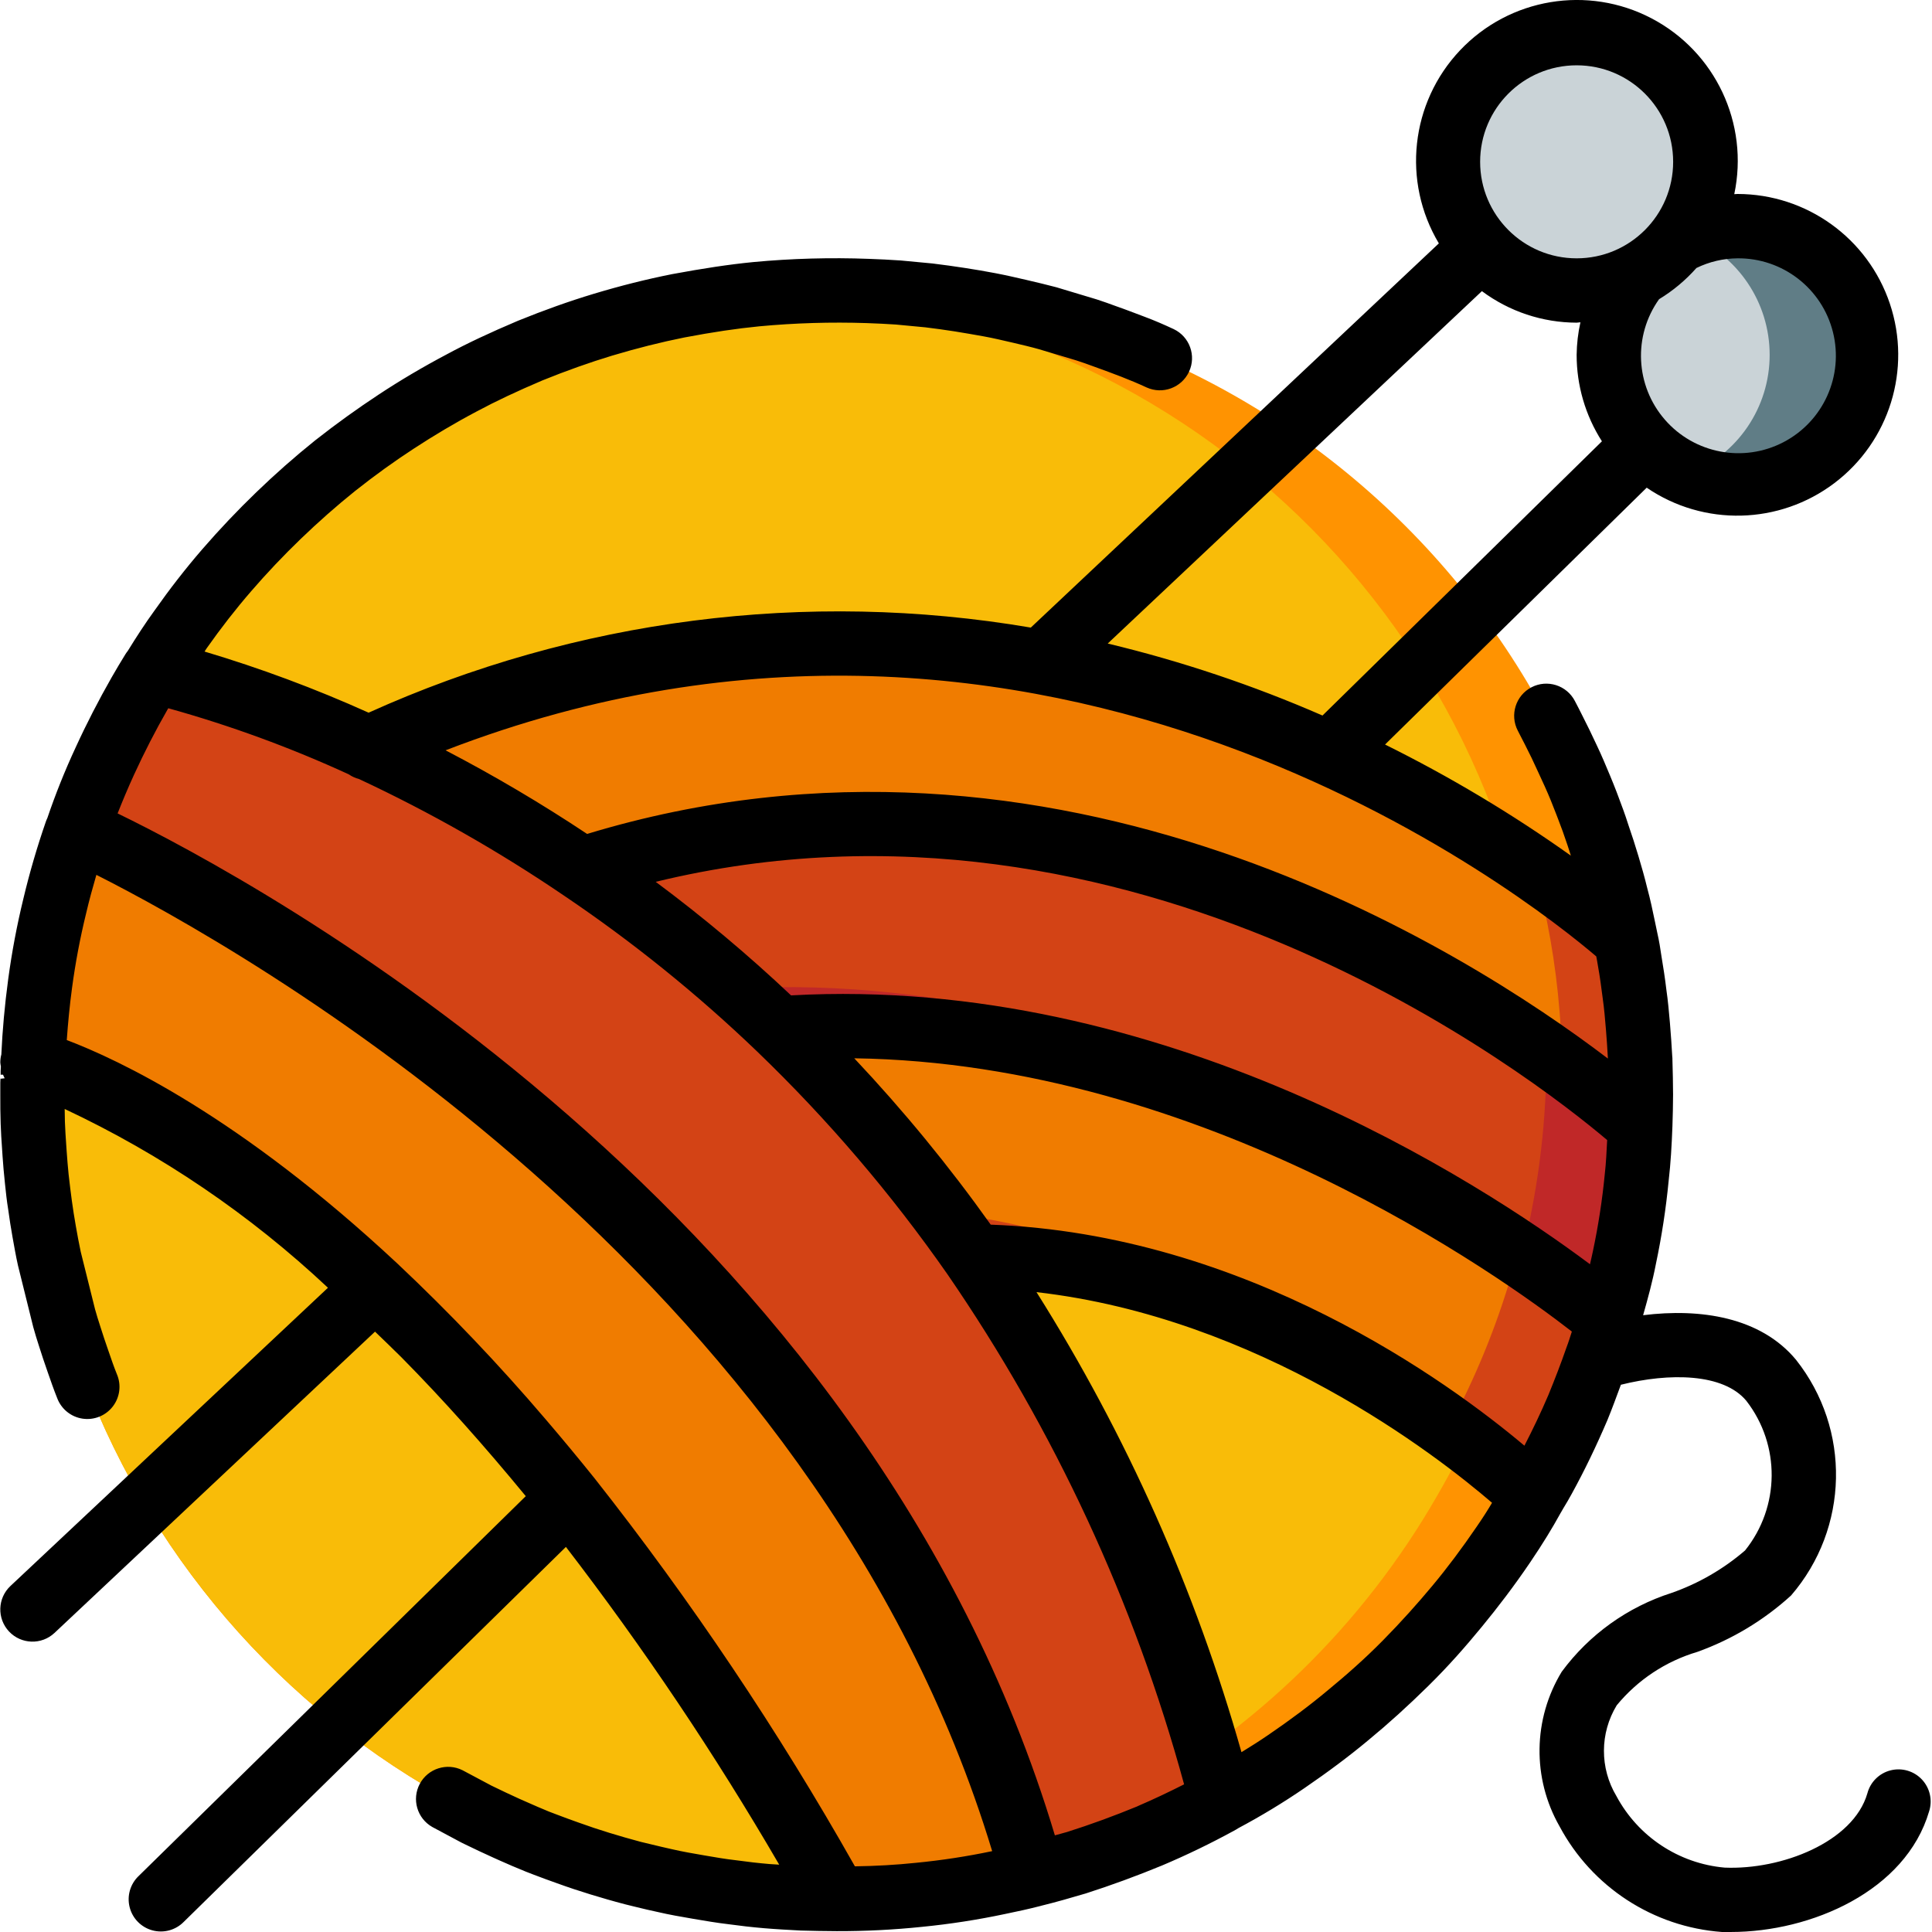 <svg height="504pt" viewBox="0 0 504 504.076" width="504pt" xmlns="http://www.w3.org/2000/svg"><path d="m428.105 285.629c0 2.77-.082 5.457-.168 8.227-.621 17.117-3.383 34.094-8.223 50.527-4.641 16.117-11.266 31.598-19.727 46.078-19.215 33.426-47.305 60.879-81.164 79.32-15.547 8.559-32.137 15.078-49.355 19.387-16.742 4.195-33.938 6.309-51.199 6.297-4.195 0-8.391-.086-12.59-.418-110.809-6.609-197.277-98.414-197.246-209.418 0-2.77.086-5.539.168-8.309.785-20.719 4.66-41.199 11.5-60.77 4.996-14.492 11.613-28.371 19.723-41.379h.086c35.672-57.785 97.156-94.68 164.93-98.961 4.449-.25 8.898-.418 13.43-.418 55.656-.016 109.039 22.09 148.391 61.445 39.355 39.355 61.461 92.734 61.445 148.391zm0 0" fill="#ff9301"/><path d="m402.926 285.629c0 2.77-.082 5.457-.168 8.227-.621 17.117-3.383 34.094-8.227 50.527-4.637 16.117-11.266 31.598-19.723 46.078-19.215 33.426-47.309 60.879-81.164 79.32-27.066 14.891-57.125 23.523-87.965 25.266-110.809-6.609-197.277-98.414-197.246-209.418 0-2.77.086-5.539.168-8.309.785-20.719 4.66-41.199 11.5-60.77 4.996-14.492 11.613-28.371 19.723-41.379h.086c35.672-57.785 97.156-94.68 164.93-98.961 111.152 6.156 198.117 98.098 198.086 209.418zm0 0" fill="#f9bc08"/><path d="m444.895 42.219c0 18.543-15.031 33.574-33.574 33.574-18.543 0-33.574-15.031-33.574-33.574s15.031-33.574 33.574-33.574c18.543 0 33.574 15.031 33.574 33.574zm0 0" fill="#cad3d7"/><path d="m486.859 92.578c.023 11.188-5.539 21.648-14.824 27.883-9.289 6.238-21.074 7.43-31.422 3.176-4.34-1.723-8.262-4.359-11.5-7.723-11.609-12.051-12.574-30.805-2.266-43.984l10.91-9.062c.969-.531 1.98-.98 3.023-1.344 3.961-1.656 8.211-2.512 12.504-2.52 18.543 0 33.574 15.035 33.574 33.574zm0 0" fill="#607d86"/><path d="m461.68 92.578c.016 13.695-8.336 26.008-21.066 31.059-4.34-1.723-8.262-4.359-11.5-7.723-11.609-12.051-12.574-30.805-2.266-43.984l10.91-9.062c.969-.531 1.98-.98 3.023-1.344 12.637 5.137 20.898 17.418 20.898 31.055zm0 0" fill="#cad3d7"/><path d="m269.469 489.168c-16.742 4.195-33.938 6.309-51.199 6.297-20.422-36.641-43.746-71.582-69.75-104.5-15.535-19.562-32.449-37.992-50.609-55.145-51.117-47.758-86.957-57.914-89.309-58.5.785-20.719 4.66-41.199 11.5-60.77 0 0 199.008 87.965 249.367 272.617zm0 0" fill="#f07c00"/><path d="m318.824 469.781c-15.547 8.559-32.137 15.078-49.355 19.387-50.359-184.652-249.367-272.617-249.367-272.617 4.996-14.492 11.613-28.371 19.723-41.379h.086c19.312 4.715 38.098 11.383 56.066 19.891 19.438 9.012 38.105 19.594 55.816 31.645 18.312 12.348 35.523 26.25 51.453 41.547 18.836 18.094 35.844 38 50.781 59.426 29.754 43.207 51.688 91.305 64.797 142.102zm0 0" fill="#d34315"/><path d="m419.715 344.383c-4.641 16.117-11.266 31.598-19.727 46.078-6.941-6.48-14.316-12.48-22.074-17.961-15.629-11.312-32.461-20.855-50.191-28.453-23.262-10.223-48.297-15.781-73.695-16.367-2.688-3.945-5.457-7.723-8.309-11.414-12.812-17.148-27.016-33.203-42.473-48.012 46.805-2.301 93.449 6.984 135.805 27.027.086 0 .168.082.254.082 28.785 12.844 55.809 29.316 80.41 49.02zm0 0" fill="#d34315"/><path d="m394.531 331.875c-4.07 14.098-9.641 27.719-16.617 40.625-1.008 1.848-2.016 3.695-3.105 5.457-14.297-13.129-30.102-24.512-47.086-33.91-25.164-14.742-53.066-24.195-82.004-27.781-12.812-17.148-27.016-33.203-42.473-48.012 46.805-2.301 93.449 6.984 135.805 27.027.086 0 .168.082.254.082 19.531 10.383 38.027 22.609 55.227 36.512zm0 0" fill="#f07c00"/><path d="m427.938 293.855c-.621 17.117-3.383 34.094-8.223 50.527 0 0-98.961-84.523-216.469-76.129-3.777-3.609-7.469-7.051-11.246-10.324-12.691-11.289-26.125-21.723-40.207-31.223 110.711-35.504 207.824 17.457 251.637 48.094 8.523 5.883 16.703 12.246 24.508 19.055zm0 0" fill="#c02828"/><path d="m403.43 274.801c.098 16.938-1.875 33.82-5.875 50.277 0 0-94.594-73.441-205.555-67.148-12.691-11.289-26.125-21.723-40.207-31.223 110.711-35.504 207.824 17.457 251.637 48.094zm0 0" fill="#d34315"/><path d="m428.105 285.629c0 2.77-.082 5.457-.168 8.227-5.285-4.785-128.672-114.488-276.145-67.148-2.602-1.762-5.285-3.527-7.805-5.203-15.363-9.926-31.406-18.762-48.012-26.441 139.754-63.371 256.086-1.93 304.348 31.559 8.328 5.645 16.289 11.812 23.836 18.469 2.637 13.352 3.961 26.93 3.945 40.539zm0 0" fill="#d34315"/><path d="m407.375 272.199c-5.371-4.195-127.16-95.684-263.387-50.695-15.363-9.926-31.406-18.762-48.012-26.441 139.754-63.371 256.086-1.93 304.348 31.559 3.348 12.219 5.539 24.723 6.547 37.352.25 2.77.336 5.457.504 8.227zm0 0" fill="#f07c00"/><path d="m.504 299.789.125 1.895c.16 2.148.32 4.359.629 7.152.234 2.242.48 4.543.84 6.715.344 2.469.695 4.844 1.141 7.277.445 2.434.84 4.801 1.41 7.336l3.988 16.082c.477 1.68.965 3.355 1.469 4.859.688 2.234 1.461 4.473 2.301 6.898.797 2.285 1.586 4.574 2.473 6.773 1.07 2.855 3.602 4.91 6.613 5.363 3.016.453 6.039-.762 7.898-3.176 1.863-2.414 2.266-5.648 1.059-8.449-.789-1.945-1.484-3.977-2.238-6.176-.707-2.055-1.422-4.113-2.125-6.387-.496-1.469-.906-2.906-1.328-4.355l-3.734-14.992c-.484-2.258-.879-4.434-1.281-6.715-.406-2.281-.73-4.391-1.043-6.648-.293-2.039-.52-4.145-.84-6.848-.207-1.949-.352-3.961-.496-5.875l-.125-1.824c-.141-2.004-.27-3.969-.344-6 0-1.098-.051-2.207-.059-3.355 25.207 11.84 48.391 27.582 68.691 46.648l-82.844 77.816c-3.379 3.176-3.543 8.488-.367 11.867 3.176 3.379 8.488 3.547 11.867.371l83.625-78.605c2.301 2.234 4.605 4.406 6.906 6.715 10.914 11.039 21.738 23.215 32.426 36.211l-101.008 99.109c-2.191 2.086-3.09 5.195-2.348 8.129.738 2.938 3.004 5.246 5.922 6.043 2.922.797 6.047-.035 8.176-2.188l99.73-97.852c20.309 26.414 38.895 54.105 55.648 82.902-.84-.059-1.676-.09-2.516-.16-2.879-.242-5.668-.562-8.73-.988-2.785-.312-5.574-.797-8.395-1.285-2.82-.484-5.496-.941-8.391-1.609-1.797-.379-3.602-.84-5.398-1.262l-2.719-.652c-2.762-.73-5.516-1.539-8.184-2.352-2.672-.812-5.246-1.68-8.016-2.676-1.883-.648-3.793-1.379-5.691-2.09l-2.016-.766c-2.031-.84-4.012-1.68-6.016-2.586l-1.68-.738c-2.344-1.047-4.66-2.172-7.312-3.449l-7.555-4.02c-4.066-2.035-9.016-.457-11.156 3.555-2.141 4.016-.695 9.004 3.262 11.25l7.551 4.039.906.445c2.469 1.191 4.938 2.383 7.48 3.516l1.68.754c2.156.949 4.289 1.898 6.715 2.863l2.164.84c2.074.781 4.195 1.578 6.07 2.23 2.91 1.059 5.816 2.023 8.734 2.914 2.922.891 5.816 1.738 8.992 2.566l2.777.684c1.996.484 4.004.973 5.793 1.34 2.984.699 6.074 1.234 9.23 1.773 3.156.535 6.188 1.055 9.082 1.391 3.172.438 6.254.789 9.441 1.059 3.191.27 6.188.43 9.52.605 3.09.074 6.195.16 9.383.16 7.438.02 14.871-.355 22.27-1.125 7.281-.719 14.52-1.84 21.68-3.359 3.082-.621 6.246-1.324 9.234-2.09l.199-.059c3.828-.938 7.664-2.039 11.609-3.207 6.637-2.129 13.328-4.582 19.949-7.316 6.379-2.699 12.617-5.719 18.695-9.039.398-.207.789-.434 1.164-.684 5.941-3.164 11.703-6.652 17.258-10.457 6.285-4.305 11.75-8.395 16.711-12.539 5.164-4.254 10.23-8.84 15.586-14.109s9.828-10.398 13.977-15.445c4.145-5.043 8.395-10.59 12.59-16.785 3.355-4.945 5.875-9.117 7.863-12.734.203-.328.355-.629.555-.957.059-.141.176-.258.234-.41.781-1.301 1.578-2.609 2.227-3.836 3.297-6.008 6.32-12.262 9.297-19.223 1.262-3.07 2.367-6.133 3.5-9.188 12.594-3.148 26.734-3.039 32.734 4.195 8.934 11.527 8.793 27.68-.344 39.047-5.633 4.848-12.121 8.602-19.137 11.062-11.484 3.668-21.52 10.863-28.68 20.562-7.523 12.348-7.742 27.809-.57 40.363 8.465 15.836 24.445 26.234 42.352 27.551h2.336c20.984 0 45.617-10.711 51.719-31.445.945-2.902.234-6.094-1.852-8.324-2.086-2.23-5.219-3.152-8.184-2.406-2.961.746-5.285 3.043-6.062 6-3.676 12.723-22.418 20.008-37.25 19.379-11.957-1.066-22.574-8.09-28.234-18.676-4.363-7.297-4.328-16.406.082-23.668 5.465-6.641 12.789-11.496 21.035-13.941 9.047-3.246 17.363-8.25 24.465-14.723 15.129-17.539 15.668-43.352 1.277-61.5-9.234-11.121-24.922-13.488-39.887-11.617 1.25-4.414 2.461-8.82 3.359-13.488 1.5-7.125 2.605-14.328 3.305-21.578.531-4.574.797-9.234.984-14.219.082-2.762.168-5.449.168-8.227 0-3.012-.086-6.117-.168-9.133 0-.082 0-.836-.051-.973-.168-2.777-.328-5.547-.605-8.68-.25-2.902-.52-5.875-.914-8.551-.352-3.023-.84-6.137-1.277-8.73-.285-2.074-.66-4.246-1.066-6.016l-.629-3.016c-.629-3.02-1.242-5.957-1.988-8.668-.703-2.914-1.512-5.75-2.34-8.512-.832-2.762-1.68-5.434-2.68-8.312-.773-2.465-1.68-4.875-2.602-7.324l-.43-1.145c-1.039-2.711-2.188-5.422-3.355-8.156-1.168-2.738-2.383-5.188-3.676-7.934-1.27-2.516-2.52-5.117-3.836-7.594-2.137-4.113-7.207-5.719-11.32-3.582-4.113 2.137-5.715 7.207-3.578 11.32 1.242 2.391 2.516 4.867 3.625 7.16 1.168 2.516 2.316 4.961 3.426 7.41 1.105 2.449 2.098 4.902 3.027 7.344l.422 1.102c.84 2.148 1.609 4.262 2.516 7 .289.84.547 1.746.84 2.602-15.371-10.93-31.586-20.625-48.488-29l68.266-67.012c14.887 10.16 34.602 9.676 48.977-1.199 14.375-10.879 20.199-29.719 14.469-46.809-5.73-17.09-21.734-28.613-39.762-28.625-.285 0-.57.051-.836.051 3.891-18.391-4.918-37.129-21.562-45.859-16.648-8.734-37.07-5.328-49.988 8.328-12.914 13.656-15.176 34.238-5.527 50.371l-106.465 100.242c-58.516-9.965-118.672-2.234-172.77 22.203-13.898-6.262-28.199-11.59-42.805-15.949.191-.277.344-.562.543-.84 3.703-5.254 7.598-10.266 11.586-14.863 4.086-4.734 8.461-9.352 12.992-13.715s9.309-8.586 14.133-12.457c5.289-4.195 10.309-7.789 15.379-11.094 5.07-3.309 10.59-6.625 16.383-9.68 4.953-2.66 10.449-5.246 17.148-8.098 6.211-2.52 12.312-4.684 18.137-6.449 6.582-1.973 12.785-3.523 18.887-4.75 7.43-1.41 13.648-2.332 19.555-2.91 9.324-.871 18.695-1.152 28.051-.84 2.605.074 5.207.234 7.555.375l7.723.73c2.586.328 5.086.648 7.637 1.059 2.555.41 5.039.84 7.555 1.293 2.52.453 4.977 1.051 7.73 1.68 2.324.543 4.645 1.09 6.715 1.676l9.738 2.922c1.52.504 3.027 1.008 4.801 1.68 2.324.84 4.641 1.68 6.973 2.594 2.336.914 4.41 1.777 6.574 2.785 4.191 1.895 9.129.059 11.066-4.113 1.938-4.176.152-9.129-4-11.109-2.52-1.176-5.035-2.27-7.605-3.227-2.566-.957-5.035-1.93-7.301-2.711-1.73-.66-3.465-1.242-5.195-1.82l-10.516-3.164c-2.52-.664-4.969-1.25-7.816-1.914-2.609-.605-5.32-1.227-8.023-1.746s-5.312-.957-8.066-1.383c-2.754-.43-5.398-.789-8.395-1.16l-8.273-.781c-2.77-.176-5.551-.344-8.312-.426-10.078-.379-20.172-.102-30.215.84-6.344.621-13.238 1.676-21.145 3.145-6.715 1.336-13.43 3.016-20.504 5.148-6.336 1.91-12.941 4.262-19.734 7.023-7.309 3.098-13.234 5.875-18.613 8.781-6.223 3.289-12.188 6.82-17.695 10.457-5.508 3.633-10.871 7.461-16.617 11.984-5.281 4.238-10.441 8.789-15.336 13.516-4.895 4.723-9.621 9.703-14.051 14.82-4.434 5.121-8.578 10.469-12.516 16.059-2.441 3.355-4.742 6.914-6.957 10.508-.23.285-.445.586-.637.898-1.234 2.016-2.453 4.027-3.57 6-3.355 5.875-6.555 12.078-9.406 18.309-2.789 6-5.254 12.148-7.379 18.414-.148.301-.277.605-.387.922-2.293 6.613-4.254 13.336-5.875 20.145-1.68 6.898-2.996 13.883-3.945 20.918-.93 6.891-1.512 13.43-1.797 19.691-.184.688-.273 1.398-.27 2.113.031.344.082.688.152 1.023 0 .414-.066.84-.066 1.16v1.008h.094c0-.188.168-.461.215-.672-.059.234-.156.418-.207.652h.527c.121.32.266.629.43.926l-1.059.125c0-.082 0-.203 0-.336-.055.465-.082.934-.086 1.402v3.105c0 2.52 0 5.035.094 7.555.074 2.25.211 4.406.371 6.605zm238.371 186.242c-4.969.527-10.434.84-15.863.914-20.016-35.434-42.723-69.277-67.918-101.234-4.207-5.238-8.441-10.344-12.699-15.316-12.156-14.266-25.082-27.852-38.727-40.699-41.273-38.543-73.008-53.301-86.285-58.336.316-4.398.738-8.922 1.383-13.68.871-6.469 2.082-12.891 3.629-19.23.836-3.586 1.77-6.957 2.711-10.191 37.172 18.762 187.691 102.84 233.723 254.719-6.594 1.387-13.262 2.406-19.969 3.055zm57.918-14.773c-6.121 2.52-12.375 4.816-18.398 6.715-1.043.312-2.152.578-3.207.883-49.004-163.312-208.234-248.977-244.543-266.629 1.266-3.203 2.652-6.52 4.305-10.137 2.645-5.766 5.574-11.477 8.746-17.008l.176-.293c16.129 4.488 31.875 10.254 47.086 17.242.82.57 1.734.988 2.703 1.234 18.598 8.691 36.469 18.859 53.441 30.398 17.918 12.082 34.77 25.68 50.363 40.641 18.43 17.723 35.082 37.211 49.711 58.184 27.895 40.578 48.762 85.559 61.727 133.062-3.926 1.98-7.914 3.895-12.16 5.707zm-38.344-151.738c-10.859-15.266-22.758-29.766-35.605-43.402 91.312 1.262 168.801 56.969 187.227 71.297-.445 1.359-.84 2.703-1.395 4.137-1.453 4.195-3.082 8.395-4.742 12.449-1.988 4.664-4.07 8.973-6.238 13.191-19.672-16.574-72.617-55.234-139.246-57.672zm160.215-13.199c-.648 6.715-1.676 13.391-3.07 19.992-.238 1.199-.531 2.367-.789 3.543-28.371-21.203-111.266-75.543-208.453-70.152-11.184-10.559-22.973-20.449-35.312-29.629 124.863-30.352 229.141 51.199 248.246 67.379-.16 2.941-.277 5.879-.621 8.867zm-33.363 91.922c-3.902 5.727-7.797 10.914-11.633 15.512-3.836 4.602-8.125 9.41-12.918 14.27-4.793 4.859-9.609 9.082-14.43 13.051-4.566 3.82-9.637 7.613-15.445 11.582-2.441 1.68-4.73 3.098-7 4.5-12.004-42.355-30.012-82.777-53.48-120.027 58.176 6.648 104.312 42.449 118.852 54.961-1.152 1.965-2.445 3.973-3.945 6.152zm67.984-330.844c11.758-.113 22.059 7.852 24.91 19.258 2.852 11.406-2.488 23.277-12.914 28.711-10.426 5.434-23.219 3.008-30.934-5.863s-8.344-21.875-1.516-31.445c3.641-2.207 6.926-4.953 9.746-8.141 3.336-1.629 6.996-2.488 10.707-2.52zm-41.965-50.359c13.906 0 25.18 11.273 25.18 25.18s-11.273 25.18-25.18 25.18-25.18-11.273-25.18-25.18 11.273-25.18 25.18-25.18zm-24.719 58.922c7.145 5.32 15.809 8.203 24.719 8.227.336 0 .652-.094.988-.102-.621 2.789-.953 5.637-.988 8.492-.004 7.996 2.285 15.828 6.598 22.562l-72.906 71.547c-18.09-7.895-36.84-14.18-56.035-18.785zm29.84 173.574c.148.84.324 1.68.469 2.664.477 2.602.84 5.363 1.215 8.281.371 2.586.605 5.246.84 8.152.203 2.383.355 4.809.512 7.555-37.207-28.328-143.367-95.922-266.332-58.605-11.914-7.922-24.242-15.207-36.93-21.82 157.645-60.848 282.926 39.004 300.227 53.773zm0 0"/></svg>